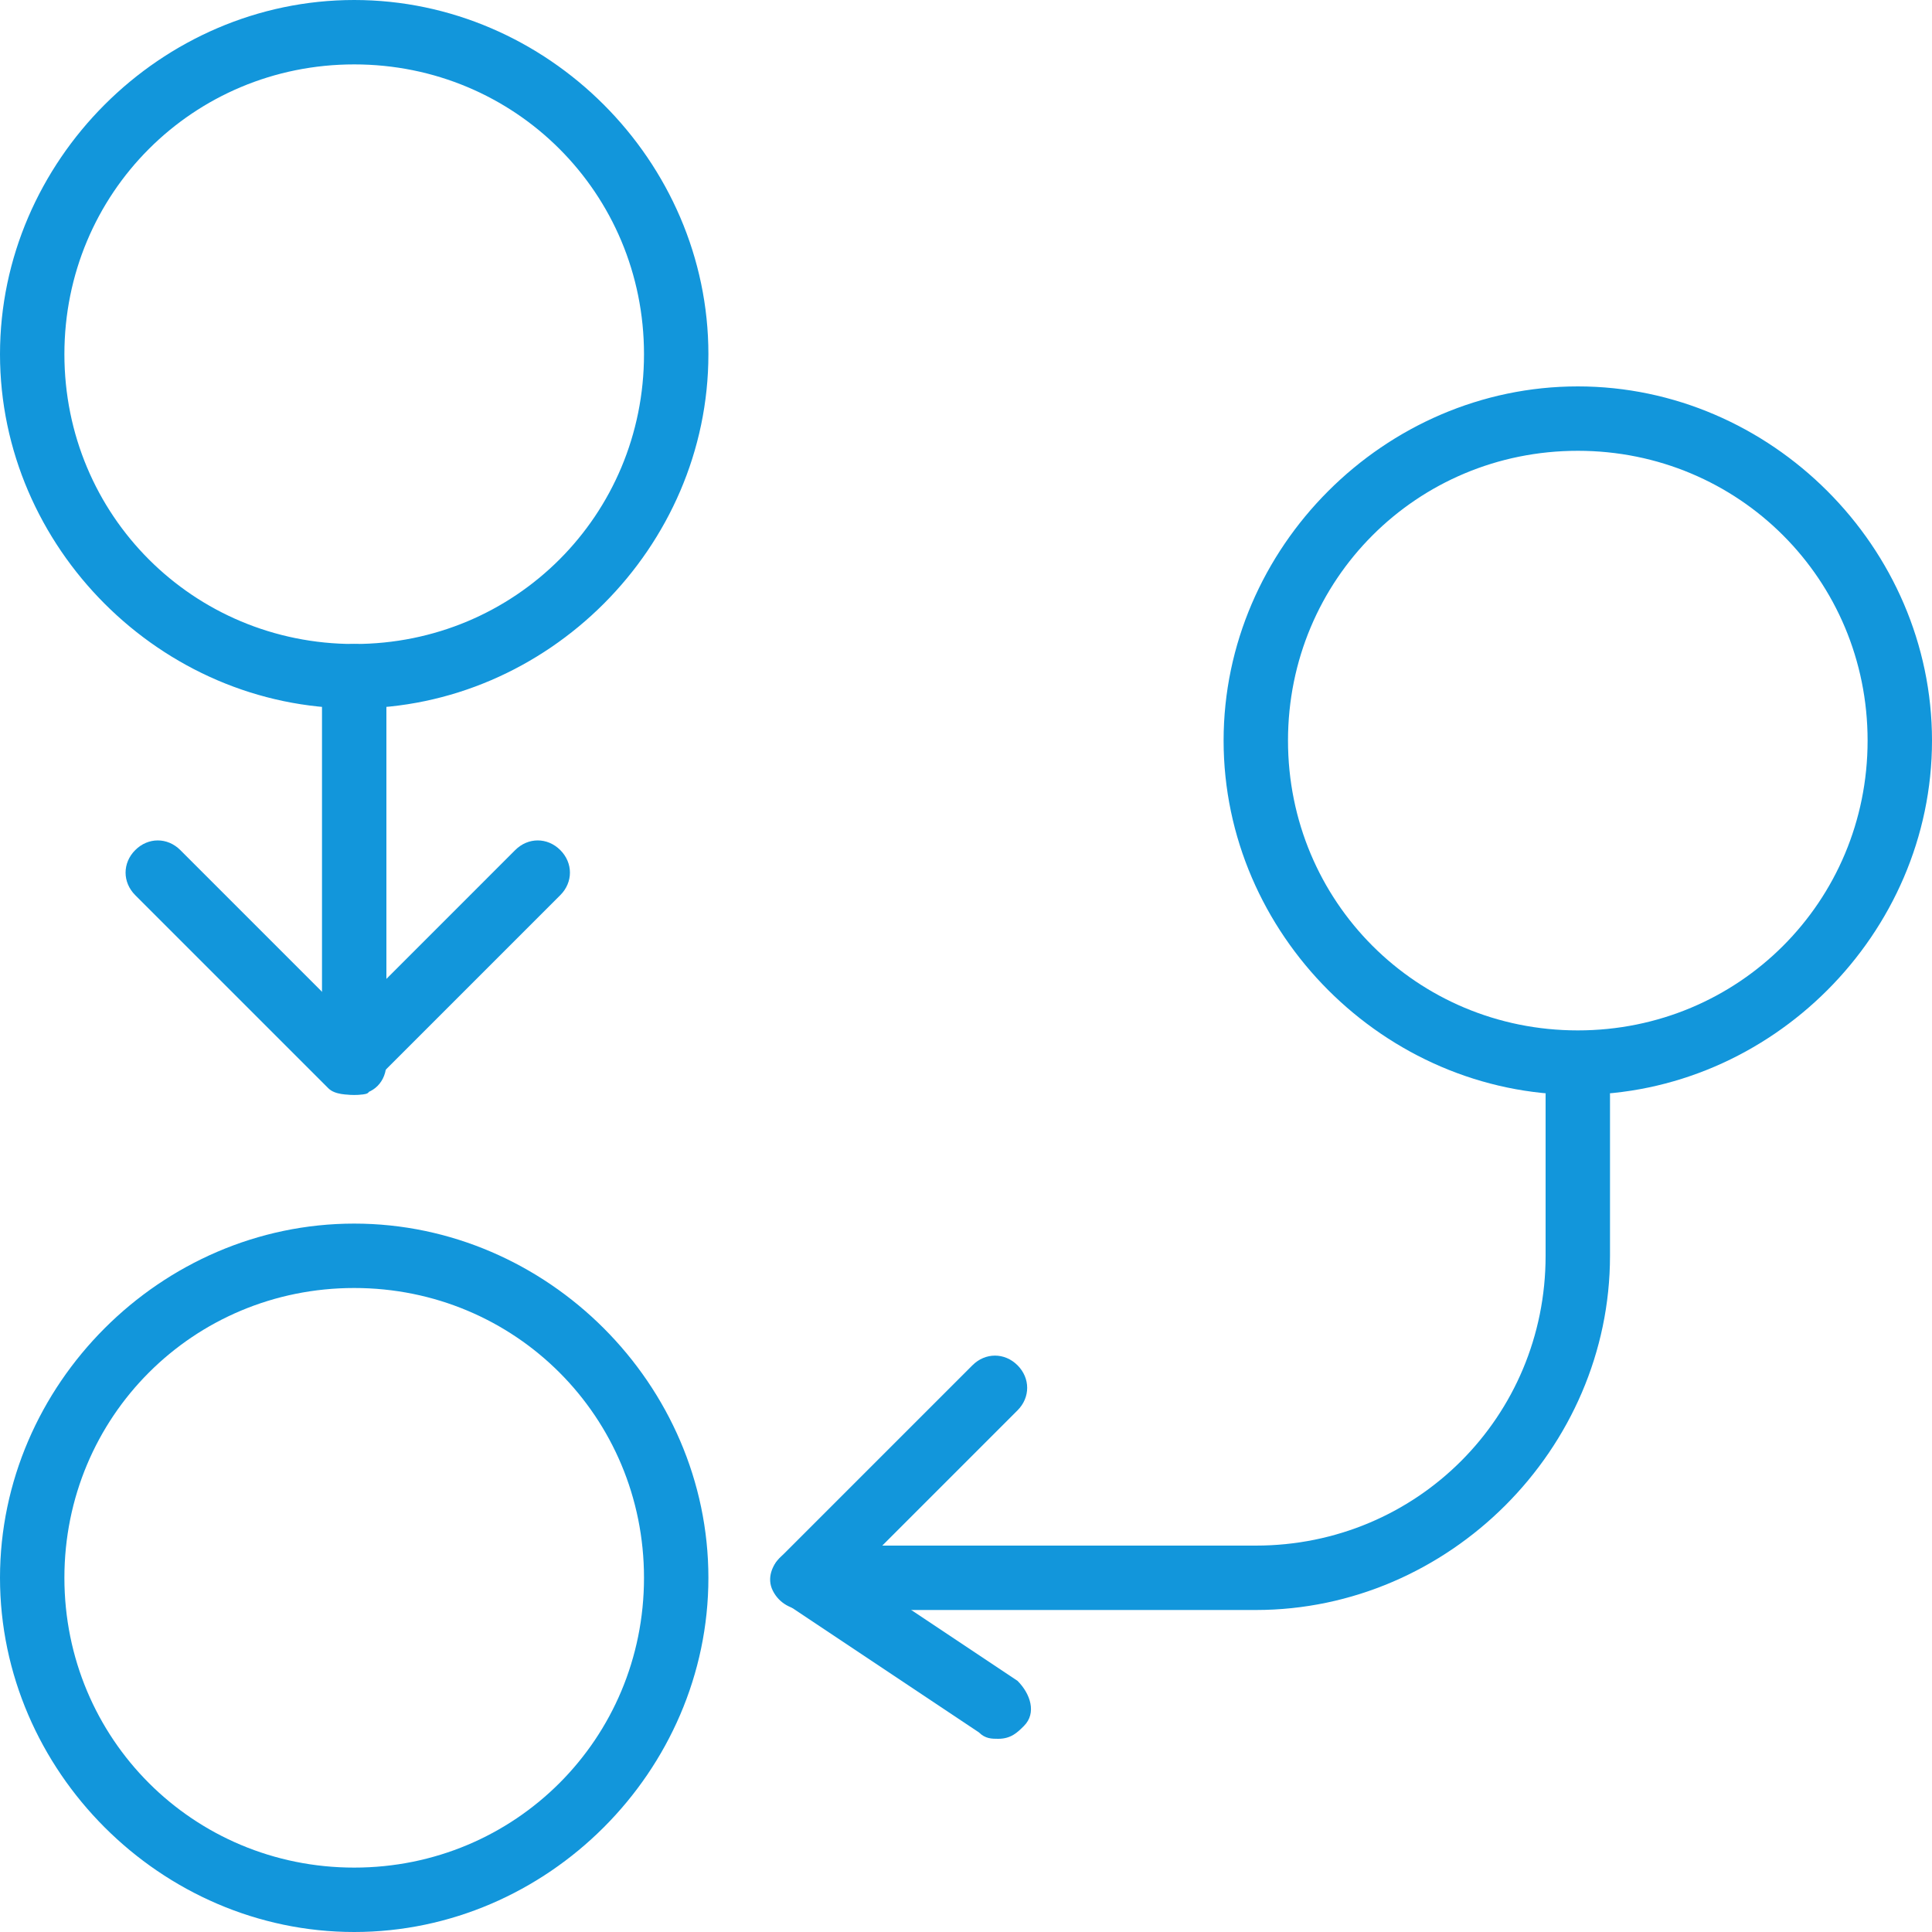 <?xml version="1.0" standalone="no"?><!DOCTYPE svg PUBLIC "-//W3C//DTD SVG 1.1//EN" "http://www.w3.org/Graphics/SVG/1.1/DTD/svg11.dtd"><svg t="1693292246883" class="icon" viewBox="0 0 1024 1024" version="1.1" xmlns="http://www.w3.org/2000/svg" p-id="18112" data-spm-anchor-id="a313x.search_index.0.i2.15b53a81plrIGE" xmlns:xlink="http://www.w3.org/1999/xlink" width="200" height="200"><path d="M187.733 375.467C85.333 375.467 0 290.133 0 187.733S85.333 0 187.733 0 375.467 85.333 375.467 187.733 290.133 375.467 187.733 375.467z m0-341.333C102.4 34.133 34.133 102.4 34.133 187.733S102.4 341.333 187.733 341.333 341.333 273.067 341.333 187.733 273.067 34.133 187.733 34.133zM187.733 1024c-102.4 0-187.733-85.333-187.733-187.733S85.333 648.533 187.733 648.533s187.733 85.333 187.733 187.733S290.133 1024 187.733 1024z m0-341.333C102.4 682.667 34.133 750.933 34.133 836.267S102.4 989.867 187.733 989.867s153.6-68.267 153.6-153.6S273.067 682.667 187.733 682.667zM836.267 580.267c-102.4 0-187.733-85.333-187.733-187.733S733.867 204.8 836.267 204.8 1024 290.133 1024 392.533 938.667 580.267 836.267 580.267z m0-341.333C750.933 238.933 682.667 307.2 682.667 392.533s68.267 153.6 153.6 153.6 153.6-68.267 153.6-153.6S921.6 238.933 836.267 238.933z" fill="#1296db" p-id="18113"></path><path d="M187.733 580.267c-10.24 0-17.067-6.827-17.067-17.067v-204.8c0-10.24 6.827-17.067 17.067-17.067s17.067 6.827 17.067 17.067v204.8c0 10.24-6.827 17.067-17.067 17.067zM665.6 853.333h-238.933c-6.827 0-13.653-3.413-17.067-10.24s0-13.653 3.413-17.067l102.4-102.4c6.827-6.827 17.067-6.827 23.893 0s6.827 17.067 0 23.893L467.627 819.2h197.973c85.333 0 153.6-68.267 153.6-153.6V580.267c0-10.24 6.827-17.067 17.067-17.067s17.067 6.827 17.067 17.067v85.333c0 102.4-85.333 187.733-187.733 187.733z" fill="#1296db" p-id="18114"></path><path d="M529.067 921.6c-3.413 0-6.827 0-10.24-3.413l-102.4-68.267c-6.827-6.827-10.24-17.067-3.413-23.893 6.827-6.827 17.067-10.24 23.893-3.413l102.4 68.267c6.827 6.827 10.24 17.067 3.413 23.893-3.413 3.413-6.827 6.827-13.653 6.827zM187.733 580.267c-3.413 0-10.24 0-13.653-3.413l-102.4-102.4c-6.827-6.827-6.827-17.067 0-23.893s17.067-6.827 23.893 0l88.747 88.747L273.067 450.56c6.827-6.827 17.067-6.827 23.893 0s6.827 17.067 0 23.893l-102.4 102.4c3.413 3.413-3.413 3.413-6.827 3.413z" fill="#1296db" p-id="18115"></path></svg>